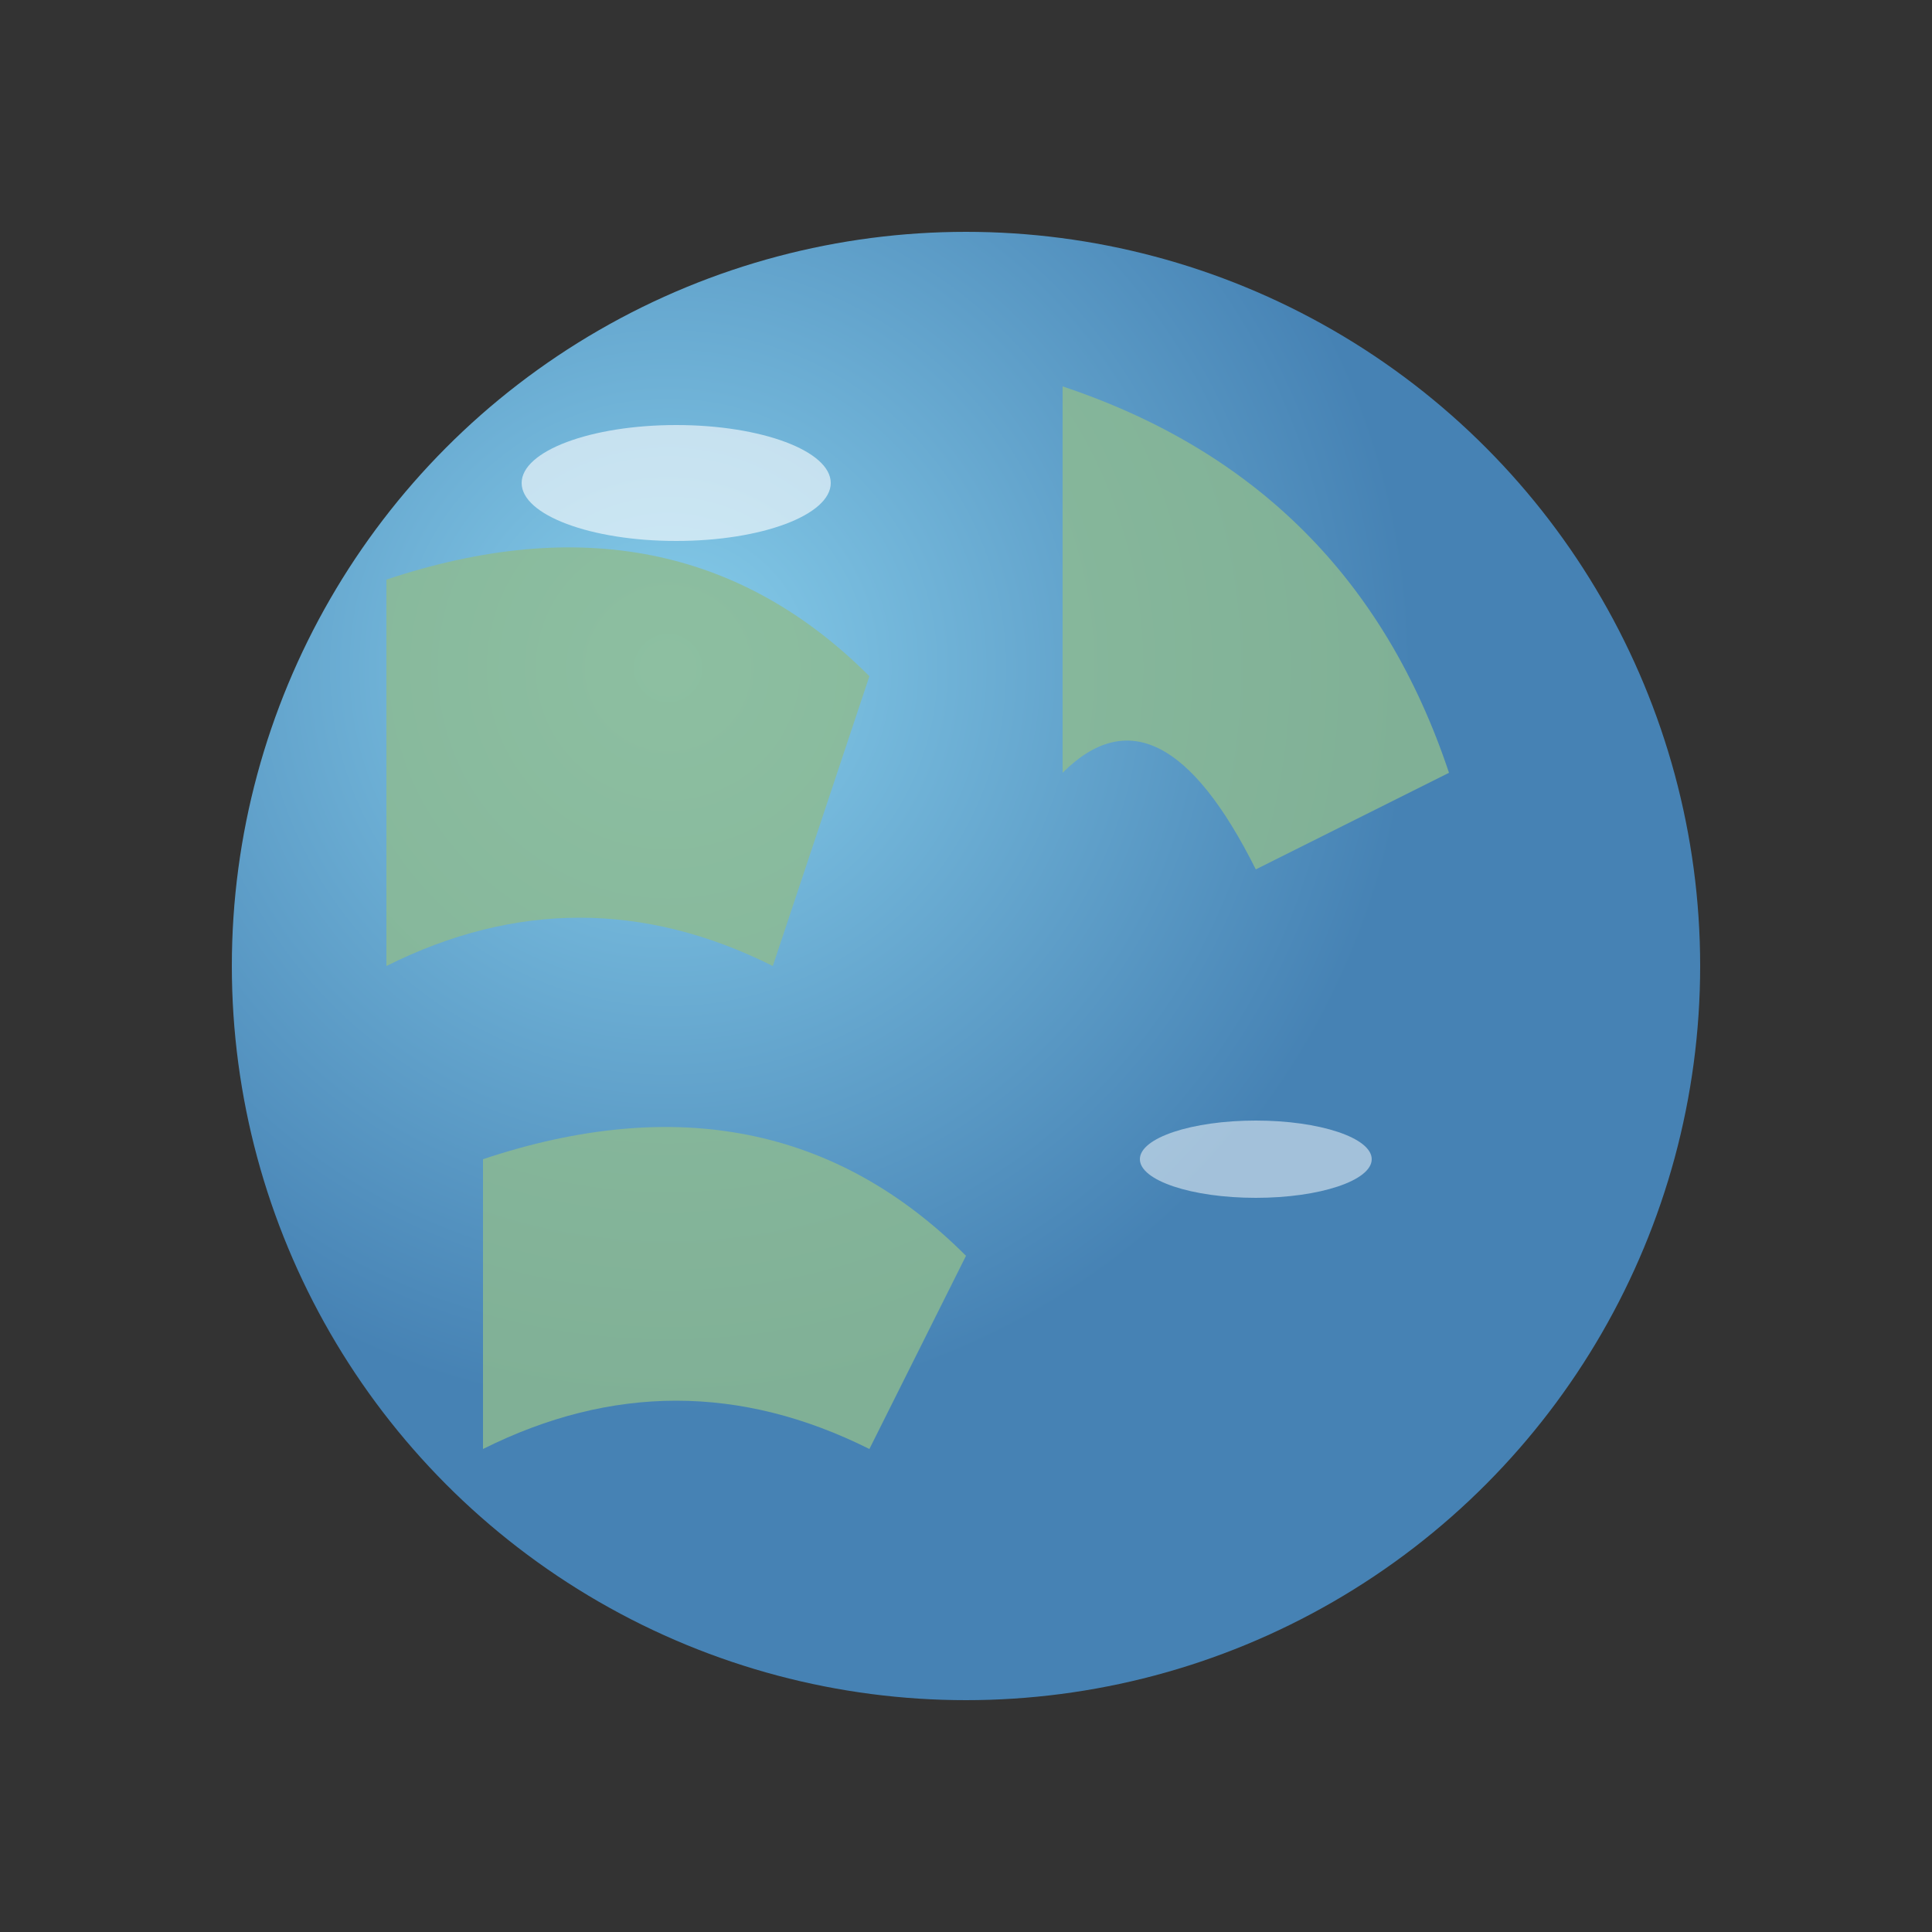 <svg viewBox="0 0 100 100" xmlns="http://www.w3.org/2000/svg">
  <rect x="0" y="0" width="100" height="100" fill="#333333" stroke="none"/>
  <defs>
    <radialGradient id="earthGradient" cx="30%" cy="30%">
      <stop offset="0%" style="stop-color:#87CEEB;stop-opacity:1" />
      <stop offset="100%" style="stop-color:#4682B4;stop-opacity:1" />
    </radialGradient>
  </defs>
  <circle cx="50" cy="50" r="38" fill="url(#earthGradient)"/>
  <!-- Continents -->
  <path d="M20 30 Q35 25 45 35 L40 50 Q30 45 20 50 Z" fill="#8FBC8F" opacity="0.8"/>
  <path d="M55 20 Q70 25 75 40 L65 45 Q60 35 55 40 Z" fill="#8FBC8F" opacity="0.8"/>
  <path d="M25 60 Q40 55 50 65 L45 75 Q35 70 25 75 Z" fill="#8FBC8F" opacity="0.8"/>
  <!-- Clouds -->
  <ellipse cx="35" cy="25" rx="8" ry="3" fill="white" opacity="0.6"/>
  <ellipse cx="65" cy="60" rx="6" ry="2" fill="white" opacity="0.5"/>
</svg>